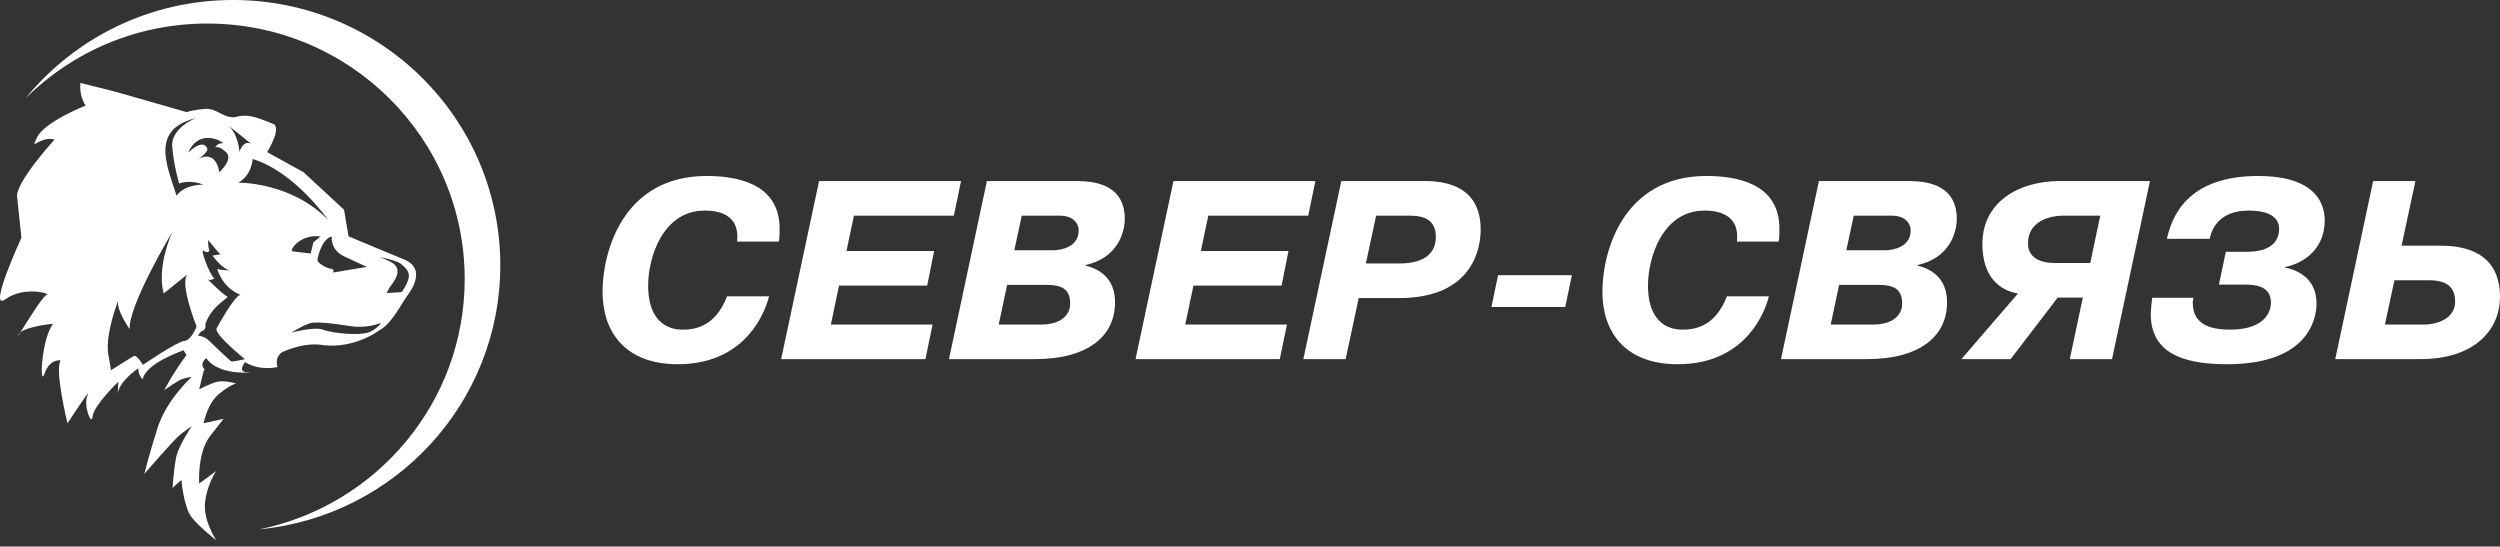 <svg width="247" height="54" viewBox="0 0 247 54" fill="none" xmlns="http://www.w3.org/2000/svg">
<rect x="0" y="0" width="247" height="54" fill="#333333" stroke="none"/>
<path fill-rule="evenodd" clip-rule="evenodd" d="M69.81 17.386C61.557 17.386 59.532 24.875 59.532 28.821C59.532 32.792 61.76 35.986 66.975 35.986C72.874 35.986 75.278 31.963 75.988 29.275H71.837C70.62 32.442 68.443 32.567 67.405 32.567C66.646 32.567 64.038 32.367 64.038 28.194C64.038 25.477 65.456 20.805 69.632 20.805C71.557 20.805 72.849 21.582 72.849 23.342C72.849 23.519 72.849 23.694 72.822 23.869H76.95C77.025 23.444 77.025 23.015 77.025 22.588C77.025 18.038 72.646 17.386 69.81 17.386Z" fill="white"/>
<path fill-rule="evenodd" clip-rule="evenodd" d="M92.139 32.065H82.09L82.899 28.217H91.608L92.291 24.8H83.632L84.368 21.306H94.24L94.95 17.888H80.924L77.177 35.481H91.43L92.139 32.065Z" fill="white"/>
<path fill-rule="evenodd" clip-rule="evenodd" d="M99.506 28.142H103.33C104.772 28.142 105.734 28.469 105.734 29.977C105.734 31.613 104.063 32.065 102.975 32.065H98.671L99.506 28.142ZM100.95 21.306H104.696C105.835 21.306 106.569 21.884 106.569 22.79C106.569 24.373 104.899 24.726 104.063 24.726L100.215 24.725L100.95 21.306ZM102.215 35.481C107.632 35.481 110.165 33.119 110.165 29.877C110.165 27.54 108.695 26.586 107.228 26.234L107.252 26.181C110.266 25.53 111.127 23.165 111.127 21.609C111.127 19.823 110.29 17.888 106.417 17.888H97.506L93.759 35.481H102.215Z" fill="white"/>
<path fill-rule="evenodd" clip-rule="evenodd" d="M127.152 32.065H117.101L117.913 28.217H126.621L127.303 24.8H118.645L119.38 21.306H129.252L129.961 17.888H115.938L112.191 35.481H126.442L127.152 32.065Z" fill="white"/>
<path fill-rule="evenodd" clip-rule="evenodd" d="M135.961 21.306H139.253C140.873 21.306 141.86 21.809 141.86 23.444C141.86 24.675 141.127 26.032 138.24 26.032L134.948 26.032L135.961 21.306ZM132.95 35.481L134.241 29.45H138.214C145.532 29.45 146.291 24.498 146.291 22.69C146.291 18.39 142.823 17.888 140.798 17.888H132.52L128.772 35.481H132.95Z" fill="white"/>
<path fill-rule="evenodd" clip-rule="evenodd" d="M155.304 27.188H148.011L147.355 30.33H154.645L155.304 27.188Z" fill="white"/>
<path fill-rule="evenodd" clip-rule="evenodd" d="M175.733 23.869C175.808 23.444 175.808 23.015 175.808 22.588C175.808 18.038 171.43 17.386 168.595 17.386C160.342 17.386 158.317 24.875 158.317 28.821C158.317 32.792 160.543 35.986 165.76 35.986C171.656 35.986 174.063 31.963 174.772 29.275H170.619C169.405 32.442 167.228 32.567 166.19 32.567C165.428 32.567 162.822 32.367 162.822 28.194C162.822 25.477 164.24 20.805 168.416 20.805C170.34 20.805 171.633 21.582 171.633 23.342C171.633 23.519 171.633 23.694 171.608 23.869H175.733Z" fill="white"/>
<path fill-rule="evenodd" clip-rule="evenodd" d="M186.265 24.725H182.416L183.151 21.306H186.899C188.038 21.306 188.77 21.884 188.77 22.79C188.77 24.373 187.1 24.726 186.265 24.725ZM185.176 32.065H180.873L181.707 28.142H185.531C186.974 28.142 187.935 28.469 187.935 29.977C187.935 31.613 186.265 32.065 185.176 32.065ZM188.619 17.888H179.708L175.962 35.481H184.416C189.835 35.481 192.367 33.119 192.367 29.877C192.367 27.54 190.898 26.586 189.432 26.234L189.455 26.181C192.467 25.53 193.328 23.165 193.328 21.609C193.328 19.823 192.493 17.888 188.619 17.888Z" fill="white"/>
<path fill-rule="evenodd" clip-rule="evenodd" d="M203.809 21.306H207.505L206.518 25.982H202.949C202.215 25.982 200.366 25.807 200.366 24.046C200.366 21.684 202.821 21.306 203.809 21.306ZM198.645 35.481L203.303 29.4H205.784L204.494 35.481H208.669L212.417 17.888H203.48C199.43 17.888 195.861 19.973 195.861 24.096C195.861 27.388 197.581 28.696 199.377 28.998L193.783 35.481H198.645Z" fill="white"/>
<path fill-rule="evenodd" clip-rule="evenodd" d="M220.036 35.986C227.912 35.986 228.872 31.661 228.872 29.977C228.872 27.44 226.898 26.661 225.759 26.434V26.384C228.063 25.907 229.682 24.223 229.682 21.809C229.683 19.521 228.113 17.386 223.127 17.386C217.152 17.386 214.822 20.253 214.087 23.594H218.316C218.545 22.513 219.327 20.805 222.189 20.805C223.532 20.805 225.175 21.13 225.175 22.615C225.175 23.594 224.644 24.875 221.988 24.875H219.913L219.229 28.117H221.734C222.747 28.117 224.368 28.217 224.368 29.877C224.368 31.234 223.253 32.567 220.368 32.567C218.746 32.567 216.645 32.265 216.645 29.927C216.645 29.75 216.671 29.6 216.721 29.425H212.644C212.593 29.703 212.568 30.005 212.545 30.279C212.493 30.784 212.468 31.311 212.545 31.813C212.973 35.182 216.29 35.986 220.036 35.986Z" fill="white"/>
<path fill-rule="evenodd" clip-rule="evenodd" d="M239.605 32.065H235.631L236.569 27.69H239.963C241.658 27.69 242.568 28.294 242.568 29.802C242.568 31.738 240.264 32.065 239.605 32.065ZM240.949 24.271H237.278L238.644 17.888H234.467L230.721 35.481H239.127C244.593 35.481 247 32.49 247 29.351C247.001 24.373 242.568 24.271 240.949 24.271Z" fill="white"/>
<path fill-rule="evenodd" clip-rule="evenodd" d="M1.801 33.09C1.705 33.295 1.803 33.163 2.012 32.837C1.916 32.913 1.841 33 1.801 33.09Z" fill="white"/>
<path fill-rule="evenodd" clip-rule="evenodd" d="M22.87 35.712C22.733 35.666 21.022 34.018 20.597 33.609C20.168 33.195 19.579 33.168 19.579 33.168C19.579 33.168 19.71 32.791 20.047 32.668C20.382 32.546 20.291 32.014 20.291 32.014C20.965 30.06 22.801 29.397 22.423 29.27C22.092 29.156 20.698 27.777 20.487 27.573C20.732 27.805 21.179 27.509 21.179 27.509C20.647 27.055 19.756 24.497 20.096 24.761C20.433 25.024 20.768 24.906 20.657 24.633C20.547 24.361 20.566 23.711 20.566 23.711C20.566 23.711 21.686 25.138 21.812 25.115C21.713 25.133 20.992 25.256 20.992 25.256C20.992 25.256 21.962 26.574 22.7 26.71C22.7 26.71 21.759 26.705 21.542 26.578C21.393 26.496 21.588 26.923 21.606 26.964C22.023 27.964 22.751 28.715 23.765 29.138C23.154 29.179 21.405 32.441 21.405 32.441C21.099 32.986 24.196 35.485 24.196 35.485C24.196 35.485 23.008 35.748 22.87 35.712ZM18.205 33.686C17.501 33.74 14.126 36.048 14.126 36.048C14.126 36.048 13.503 35.053 13.262 35.163C13.019 35.267 10.969 36.58 10.969 36.58L10.681 34.885C10.413 32.932 11.679 29.688 11.679 29.688C11.439 30.569 12.813 32.528 12.813 32.528C12.67 30.165 17.021 22.921 17.021 22.921C17.021 22.921 15.449 26.283 16.173 28.997L18.542 27.082C17.677 27.909 19.423 32.255 19.423 32.255C19.423 32.255 18.911 33.631 18.205 33.686ZM17.705 12.33C18.201 12.017 18.792 11.812 19.357 11.662C19.357 11.662 16.858 12.63 17.015 14.506C17.174 16.383 17.7 18.132 17.7 18.132C18.924 17.701 20.089 18.246 20.089 18.246C20.089 18.246 18.257 18.168 17.45 19.336C17.171 18.55 16.91 17.759 16.682 16.96C16.197 15.256 15.998 13.393 17.705 12.33ZM21.959 14.162C21.496 14.107 21.249 14.57 21.249 14.57C21.249 14.57 21.564 14.325 22.333 15.033C23.105 15.742 21.666 17.014 21.666 17.014C21.666 17.014 21.417 14.797 19.651 15.679C19.651 15.679 20.642 14.988 20.471 14.638C19.988 13.639 18.602 15.079 18.602 15.079C19.736 12.439 22.421 14.211 21.959 14.162ZM24.865 14.252C24.056 13.712 23.66 15.002 23.66 15.002C23.66 15.002 23.553 13.28 22.607 12.439C22.408 12.262 24.865 14.252 24.865 14.252ZM32.413 21.717C28.719 17.95 23.538 18.046 23.538 18.046C24.905 17.3 24.96 15.71 24.96 15.71C29.069 16.937 32.413 21.717 32.413 21.717ZM33.994 25.329L36.249 26.369L32.902 26.927C32.902 26.927 33.103 26.574 32.678 26.546C32.25 26.523 31.411 25.987 31.368 25.737C31.326 25.483 31.836 23.529 32.784 23.371C32.784 23.37 32.576 24.629 33.994 25.329ZM39.554 26.028C40.257 26.55 40.447 26.98 40.391 27.382C40.333 27.796 40.036 28.374 39.691 28.857L38.233 28.957C38.289 28.745 38.403 28.506 38.608 28.246C39.566 27.029 39.328 26.433 38.911 26.073C38.62 25.823 37.529 25.401 37.529 25.401C37.529 25.401 39.129 25.713 39.554 26.028ZM31.679 23.361L30.964 23.934L30.699 25.042C30.699 25.042 29.145 24.883 28.874 24.82C28.601 24.752 29.588 23.102 31.679 23.361ZM36.745 32.7C35.835 33.273 32.786 32.913 31.917 32.577C31.049 32.237 28.784 32.868 28.784 32.868C28.784 32.868 30.163 32 30.795 31.896C31.426 31.787 32.947 31.955 34.618 32.219C36.287 32.486 37.587 31.914 37.587 31.914C37.587 31.914 37.653 32.132 36.745 32.7ZM24.511 36.762C23.354 36.83 24.213 35.776 24.213 35.776C25.669 36.694 27.414 36.266 27.414 36.266C27.095 35.163 27.938 34.763 27.938 34.763C30.355 33.709 31.927 34.1 31.927 34.1C35.108 34.464 37.45 32.646 37.45 32.646C38.65 32.059 39.596 30.108 40.243 29.211C40.576 28.75 42.218 26.55 39.878 25.613C38.782 25.174 34.437 23.348 34.437 23.348L33.989 20.717L29.978 17.005L26.395 15.029C26.395 15.029 27.924 12.575 26.954 12.226C25.985 11.871 24.699 11.185 23.458 11.522C22.215 11.862 21.497 10.69 20.338 10.758C19.179 10.822 18.445 11.077 18.445 11.077L11.343 9.045L7.95 8.196C7.95 8.196 7.763 9.386 8.462 10.431C8.462 10.431 4.445 12.008 3.668 13.557C2.894 15.106 3.899 13.389 5.394 13.784C5.394 13.784 1.342 18.205 1.704 19.563L2.114 23.493C2.114 23.493 -1.299 30.901 0.548 29.556C2.399 28.216 5.137 29.043 4.632 29.129C4.254 29.192 2.636 31.864 2.011 32.837C2.807 32.2 5.25 31.991 5.25 31.991C4.075 33.482 3.877 38.416 4.4 36.911C4.924 35.403 5.996 35.607 5.996 35.607C5.367 36.489 6.665 41.818 6.665 41.818C6.665 41.818 9.141 38.047 8.658 39.029C8.178 40.015 9.066 42.186 9.149 41.141C9.231 40.096 11.683 37.715 11.683 37.715C11.683 37.715 11.653 38.497 11.633 38.965C11.683 37.715 13.664 36.385 13.664 36.385C13.666 37.161 14.109 37.471 14.109 37.471C14.358 35.88 18.166 34.599 18.166 34.599C18.213 34.754 18.316 34.917 18.437 35.081L18.424 35.071C16.895 37.161 16.236 38.543 16.236 38.543C16.236 38.543 17.554 37.597 17.993 37.452C18.433 37.307 18.945 37.234 18.945 37.234C18.945 37.234 16.456 39.488 15.577 42.25C14.698 45.012 14.259 46.829 14.259 46.829C14.259 46.829 17.188 43.413 17.847 42.904C18.506 42.395 18.945 42.104 18.945 42.104C18.945 42.104 17.627 44.067 17.407 45.158C17.188 46.248 17.041 48.211 17.041 48.211L17.92 47.411C17.92 47.411 18.14 50.101 18.945 51.118C19.75 52.136 21.361 53.372 21.361 53.372C21.361 53.372 20.043 51.409 20.263 49.592C20.482 47.775 21.361 46.538 21.361 46.538L19.677 47.775C19.677 47.775 19.469 44.722 20.781 43.049C22.093 41.377 22.093 41.377 22.093 41.377L20.116 41.818C20.116 41.818 20.482 39.851 21.654 38.906C22.825 37.961 23.338 37.888 23.338 37.888C23.338 37.888 22.093 37.525 21.361 37.743C20.629 37.961 19.677 38.47 19.677 38.47L20.147 36.553C20.239 36.584 20.273 36.571 20.171 36.453C19.685 35.889 20.38 35.385 20.38 35.385C21.753 37.347 25.669 36.694 24.511 36.762Z" fill="white"/>
<path fill-rule="evenodd" clip-rule="evenodd" d="M23.026 -0C14.751 -0 7.373 3.784 2.532 9.7C7.132 5.143 13.478 2.326 20.487 2.326C34.528 2.326 45.912 13.63 45.912 27.573C45.912 39.765 37.203 49.941 25.625 52.299C38.986 51.005 49.428 39.824 49.428 26.214C49.428 11.739 37.607 -0 23.026 -0Z" fill="white"/>
</svg>
